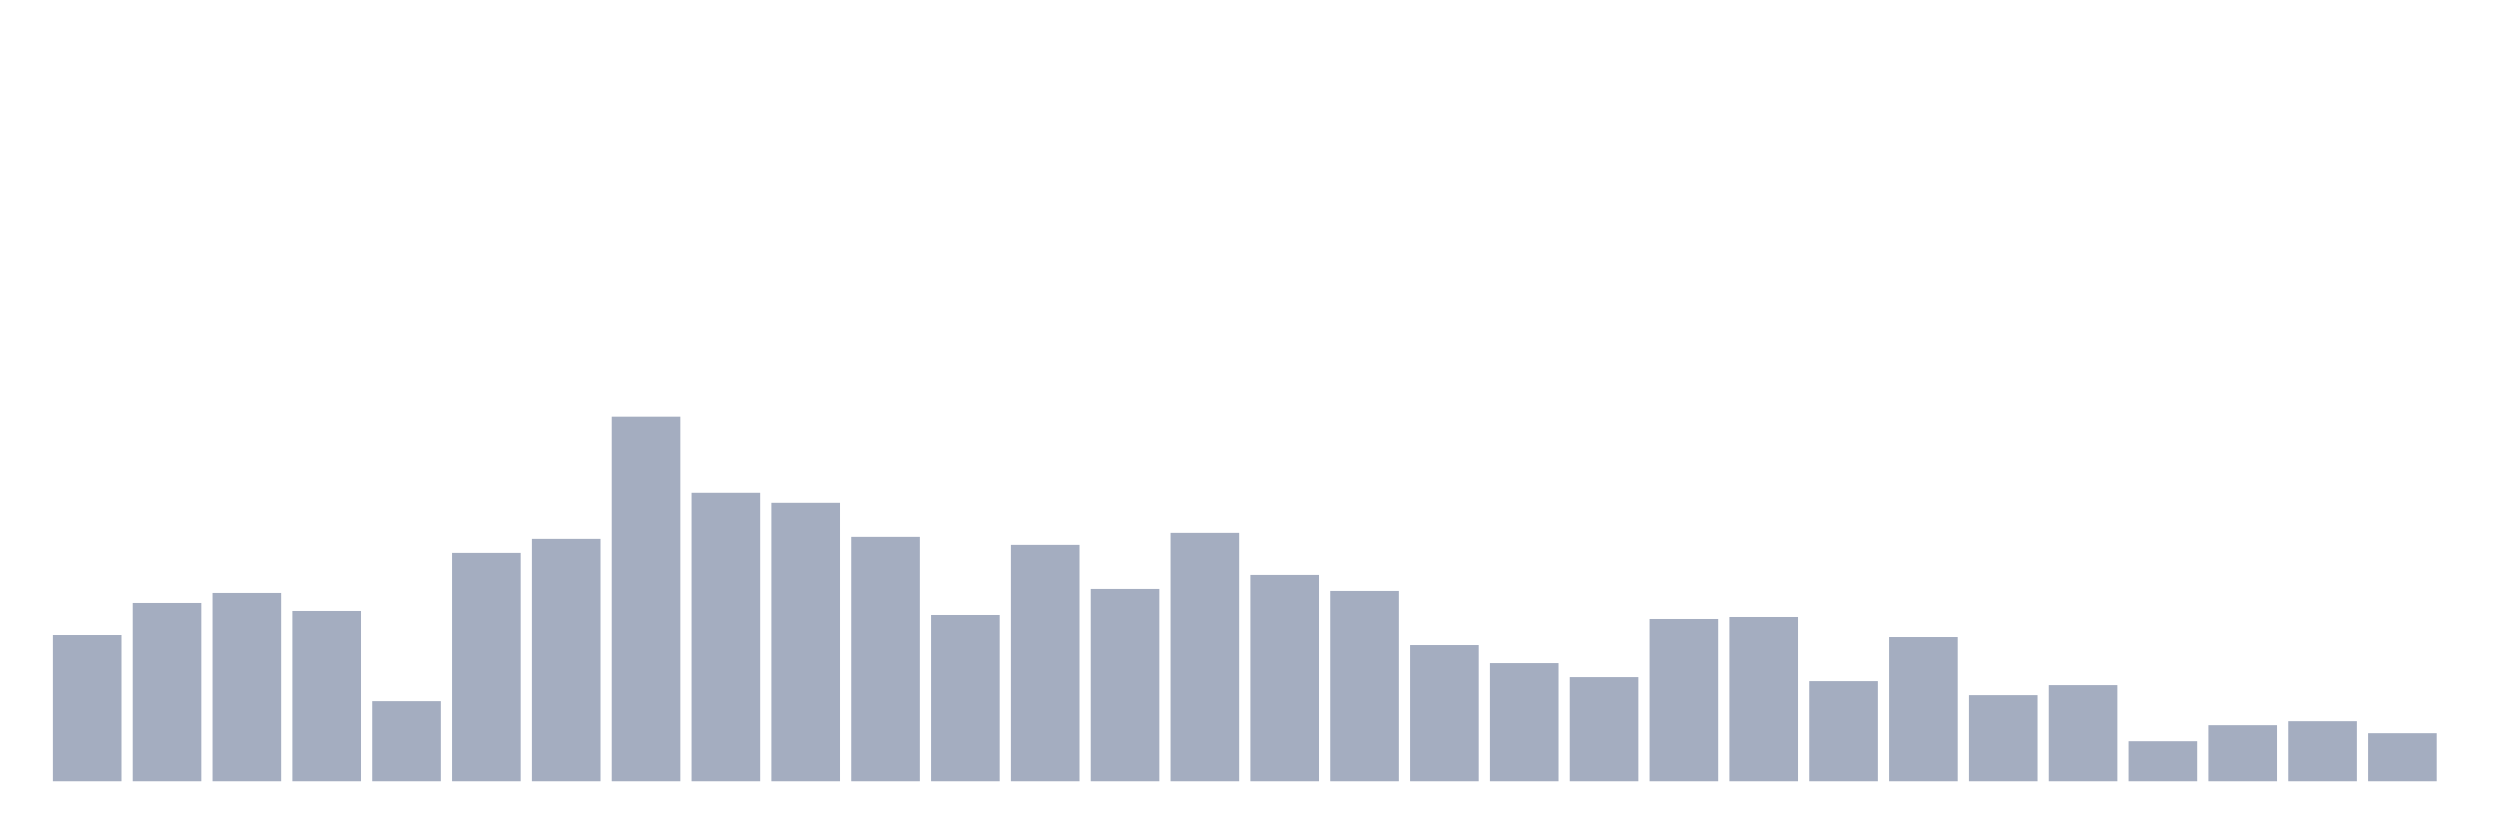 <svg xmlns="http://www.w3.org/2000/svg" viewBox="0 0 480 160"><g transform="translate(10,10)"><rect class="bar" x="0.153" width="13.175" y="111.923" height="28.077" fill="rgb(164,173,192)"></rect><rect class="bar" x="15.482" width="13.175" y="105.769" height="34.231" fill="rgb(164,173,192)"></rect><rect class="bar" x="30.81" width="13.175" y="103.846" height="36.154" fill="rgb(164,173,192)"></rect><rect class="bar" x="46.138" width="13.175" y="107.308" height="32.692" fill="rgb(164,173,192)"></rect><rect class="bar" x="61.466" width="13.175" y="124.615" height="15.385" fill="rgb(164,173,192)"></rect><rect class="bar" x="76.794" width="13.175" y="96.154" height="43.846" fill="rgb(164,173,192)"></rect><rect class="bar" x="92.123" width="13.175" y="93.462" height="46.538" fill="rgb(164,173,192)"></rect><rect class="bar" x="107.451" width="13.175" y="70" height="70" fill="rgb(164,173,192)"></rect><rect class="bar" x="122.779" width="13.175" y="84.615" height="55.385" fill="rgb(164,173,192)"></rect><rect class="bar" x="138.107" width="13.175" y="86.538" height="53.462" fill="rgb(164,173,192)"></rect><rect class="bar" x="153.436" width="13.175" y="93.077" height="46.923" fill="rgb(164,173,192)"></rect><rect class="bar" x="168.764" width="13.175" y="108.077" height="31.923" fill="rgb(164,173,192)"></rect><rect class="bar" x="184.092" width="13.175" y="94.615" height="45.385" fill="rgb(164,173,192)"></rect><rect class="bar" x="199.42" width="13.175" y="103.077" height="36.923" fill="rgb(164,173,192)"></rect><rect class="bar" x="214.748" width="13.175" y="92.308" height="47.692" fill="rgb(164,173,192)"></rect><rect class="bar" x="230.077" width="13.175" y="100.385" height="39.615" fill="rgb(164,173,192)"></rect><rect class="bar" x="245.405" width="13.175" y="103.462" height="36.538" fill="rgb(164,173,192)"></rect><rect class="bar" x="260.733" width="13.175" y="113.846" height="26.154" fill="rgb(164,173,192)"></rect><rect class="bar" x="276.061" width="13.175" y="117.308" height="22.692" fill="rgb(164,173,192)"></rect><rect class="bar" x="291.39" width="13.175" y="120" height="20" fill="rgb(164,173,192)"></rect><rect class="bar" x="306.718" width="13.175" y="108.846" height="31.154" fill="rgb(164,173,192)"></rect><rect class="bar" x="322.046" width="13.175" y="108.462" height="31.538" fill="rgb(164,173,192)"></rect><rect class="bar" x="337.374" width="13.175" y="120.769" height="19.231" fill="rgb(164,173,192)"></rect><rect class="bar" x="352.702" width="13.175" y="112.308" height="27.692" fill="rgb(164,173,192)"></rect><rect class="bar" x="368.031" width="13.175" y="123.462" height="16.538" fill="rgb(164,173,192)"></rect><rect class="bar" x="383.359" width="13.175" y="121.538" height="18.462" fill="rgb(164,173,192)"></rect><rect class="bar" x="398.687" width="13.175" y="132.308" height="7.692" fill="rgb(164,173,192)"></rect><rect class="bar" x="414.015" width="13.175" y="129.231" height="10.769" fill="rgb(164,173,192)"></rect><rect class="bar" x="429.344" width="13.175" y="128.462" height="11.538" fill="rgb(164,173,192)"></rect><rect class="bar" x="444.672" width="13.175" y="130.769" height="9.231" fill="rgb(164,173,192)"></rect></g></svg>